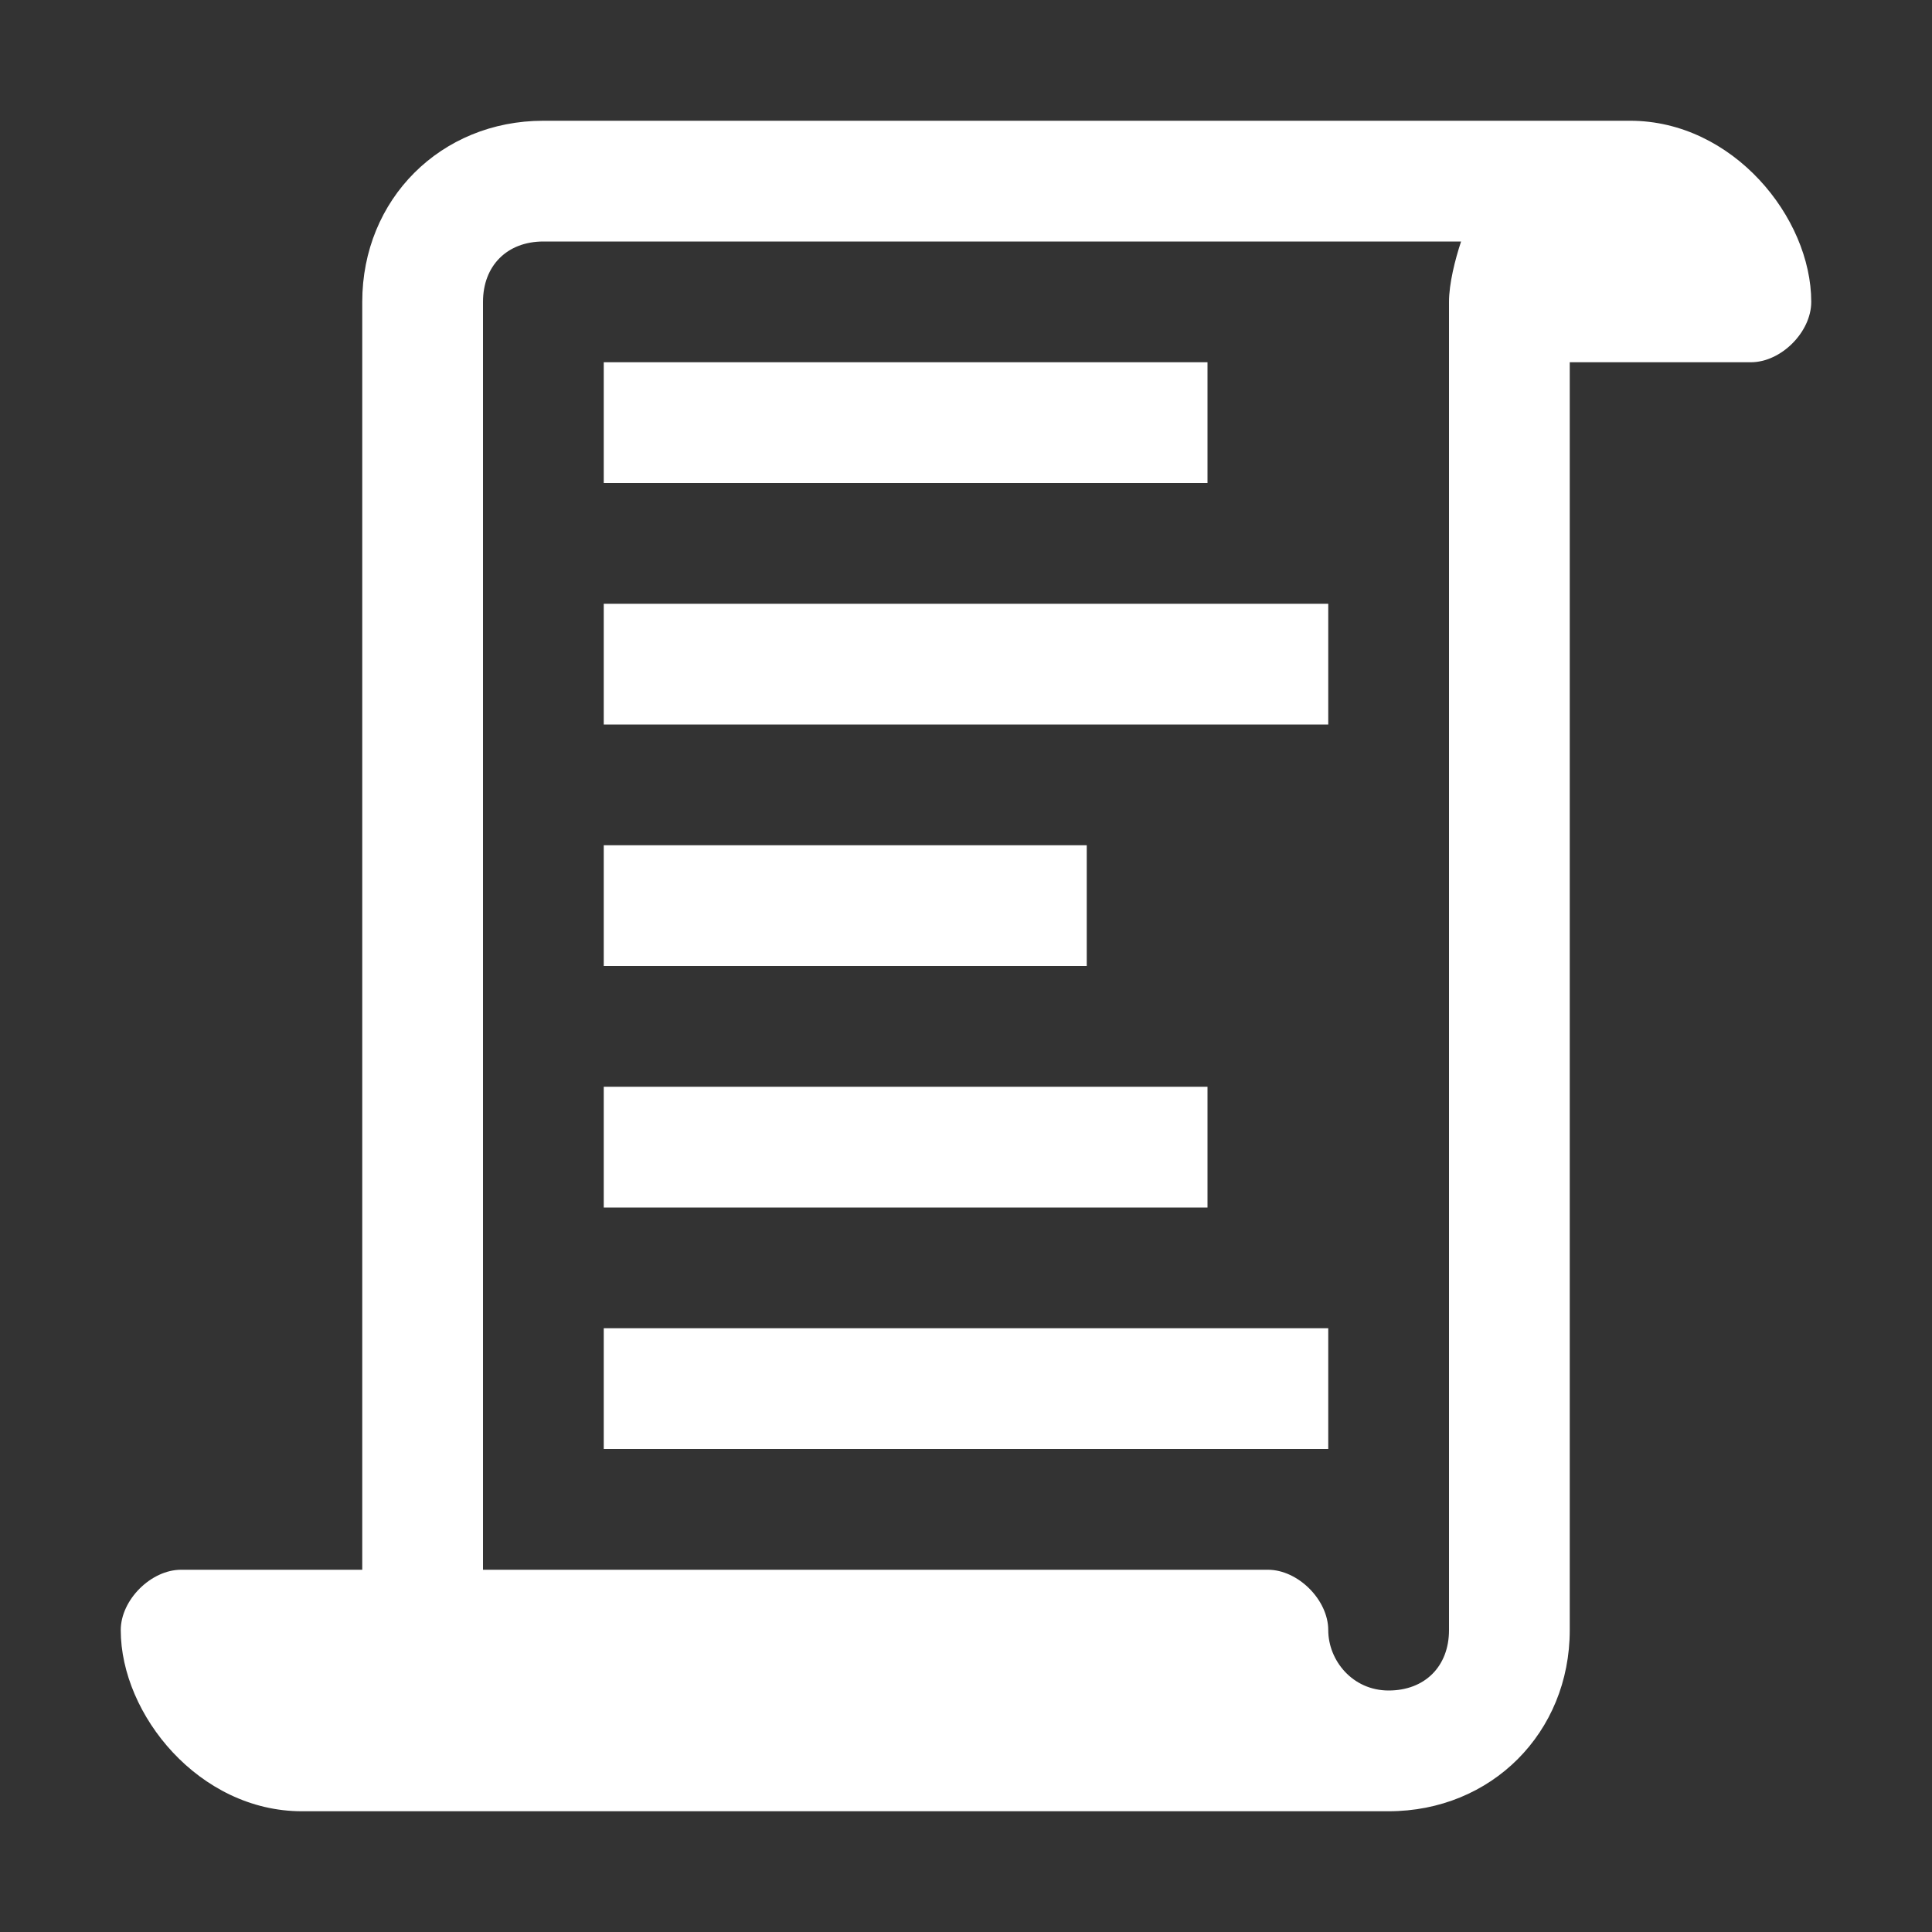<?xml version="1.0" encoding="UTF-8" standalone="no"?>
<svg
   viewBox="0 0 32 32"
   version="1.1"
   id="svg1014"
   sodipodi:docname="sql.svg"
   inkscape:version="1.2 (dc2aedaf03, 2022-05-15)"
   xmlns:inkscape="http://www.inkscape.org/namespaces/inkscape"
   xmlns:sodipodi="http://sodipodi.sourceforge.net/DTD/sodipodi-0.dtd"
   xmlns="http://www.w3.org/2000/svg"
   xmlns:svg="http://www.w3.org/2000/svg">
  <rect x="0" y="0" width="32" height="32" fill="#333333" stroke="none"/>
  <defs
     id="defs1018" />
  <sodipodi:namedview
     id="namedview1016"
     pagecolor="#ffffff"
     bordercolor="#000000"
     borderopacity="0.25"
     inkscape:showpageshadow="2"
     inkscape:pageopacity="0.0"
     inkscape:pagecheckerboard="0"
     inkscape:deskcolor="#d1d1d1"
     showgrid="false"
     inkscape:zoom="26.15625"
     inkscape:cx="16.019116"
     inkscape:cy="16.019116"
     inkscape:window-width="1920"
     inkscape:window-height="1015"
     inkscape:window-x="-8"
     inkscape:window-y="-8"
     inkscape:window-maximized="1"
     inkscape:current-layer="svg1014" />
  <path
     d="m9 2c-1.7 0-3 1.3-3 3v21h-3c-.5 0-1 .5-1 1 0 1.4 1.3 3 3 3h18c1.7 0 3-1.3 3-3v-21h3c.5 0 1-.5 1-1 0-1.4-1.3-3-3-3zm0 2h15.2c-.1.3-.2.7-.2 1v22c0 .6-.4 1-1 1s-1-.5-1-1-.5-1-1-1h-13v-21c0-.6.4-1 1-1zm1 2v2h10v-2zm0 4v2h12v-2zm0 4v2h8v-2zm0 4v2h10v-2zm0 4v2h12v-2z"
     id="path1012"
     style="fill:#ffffff" />
</svg>
